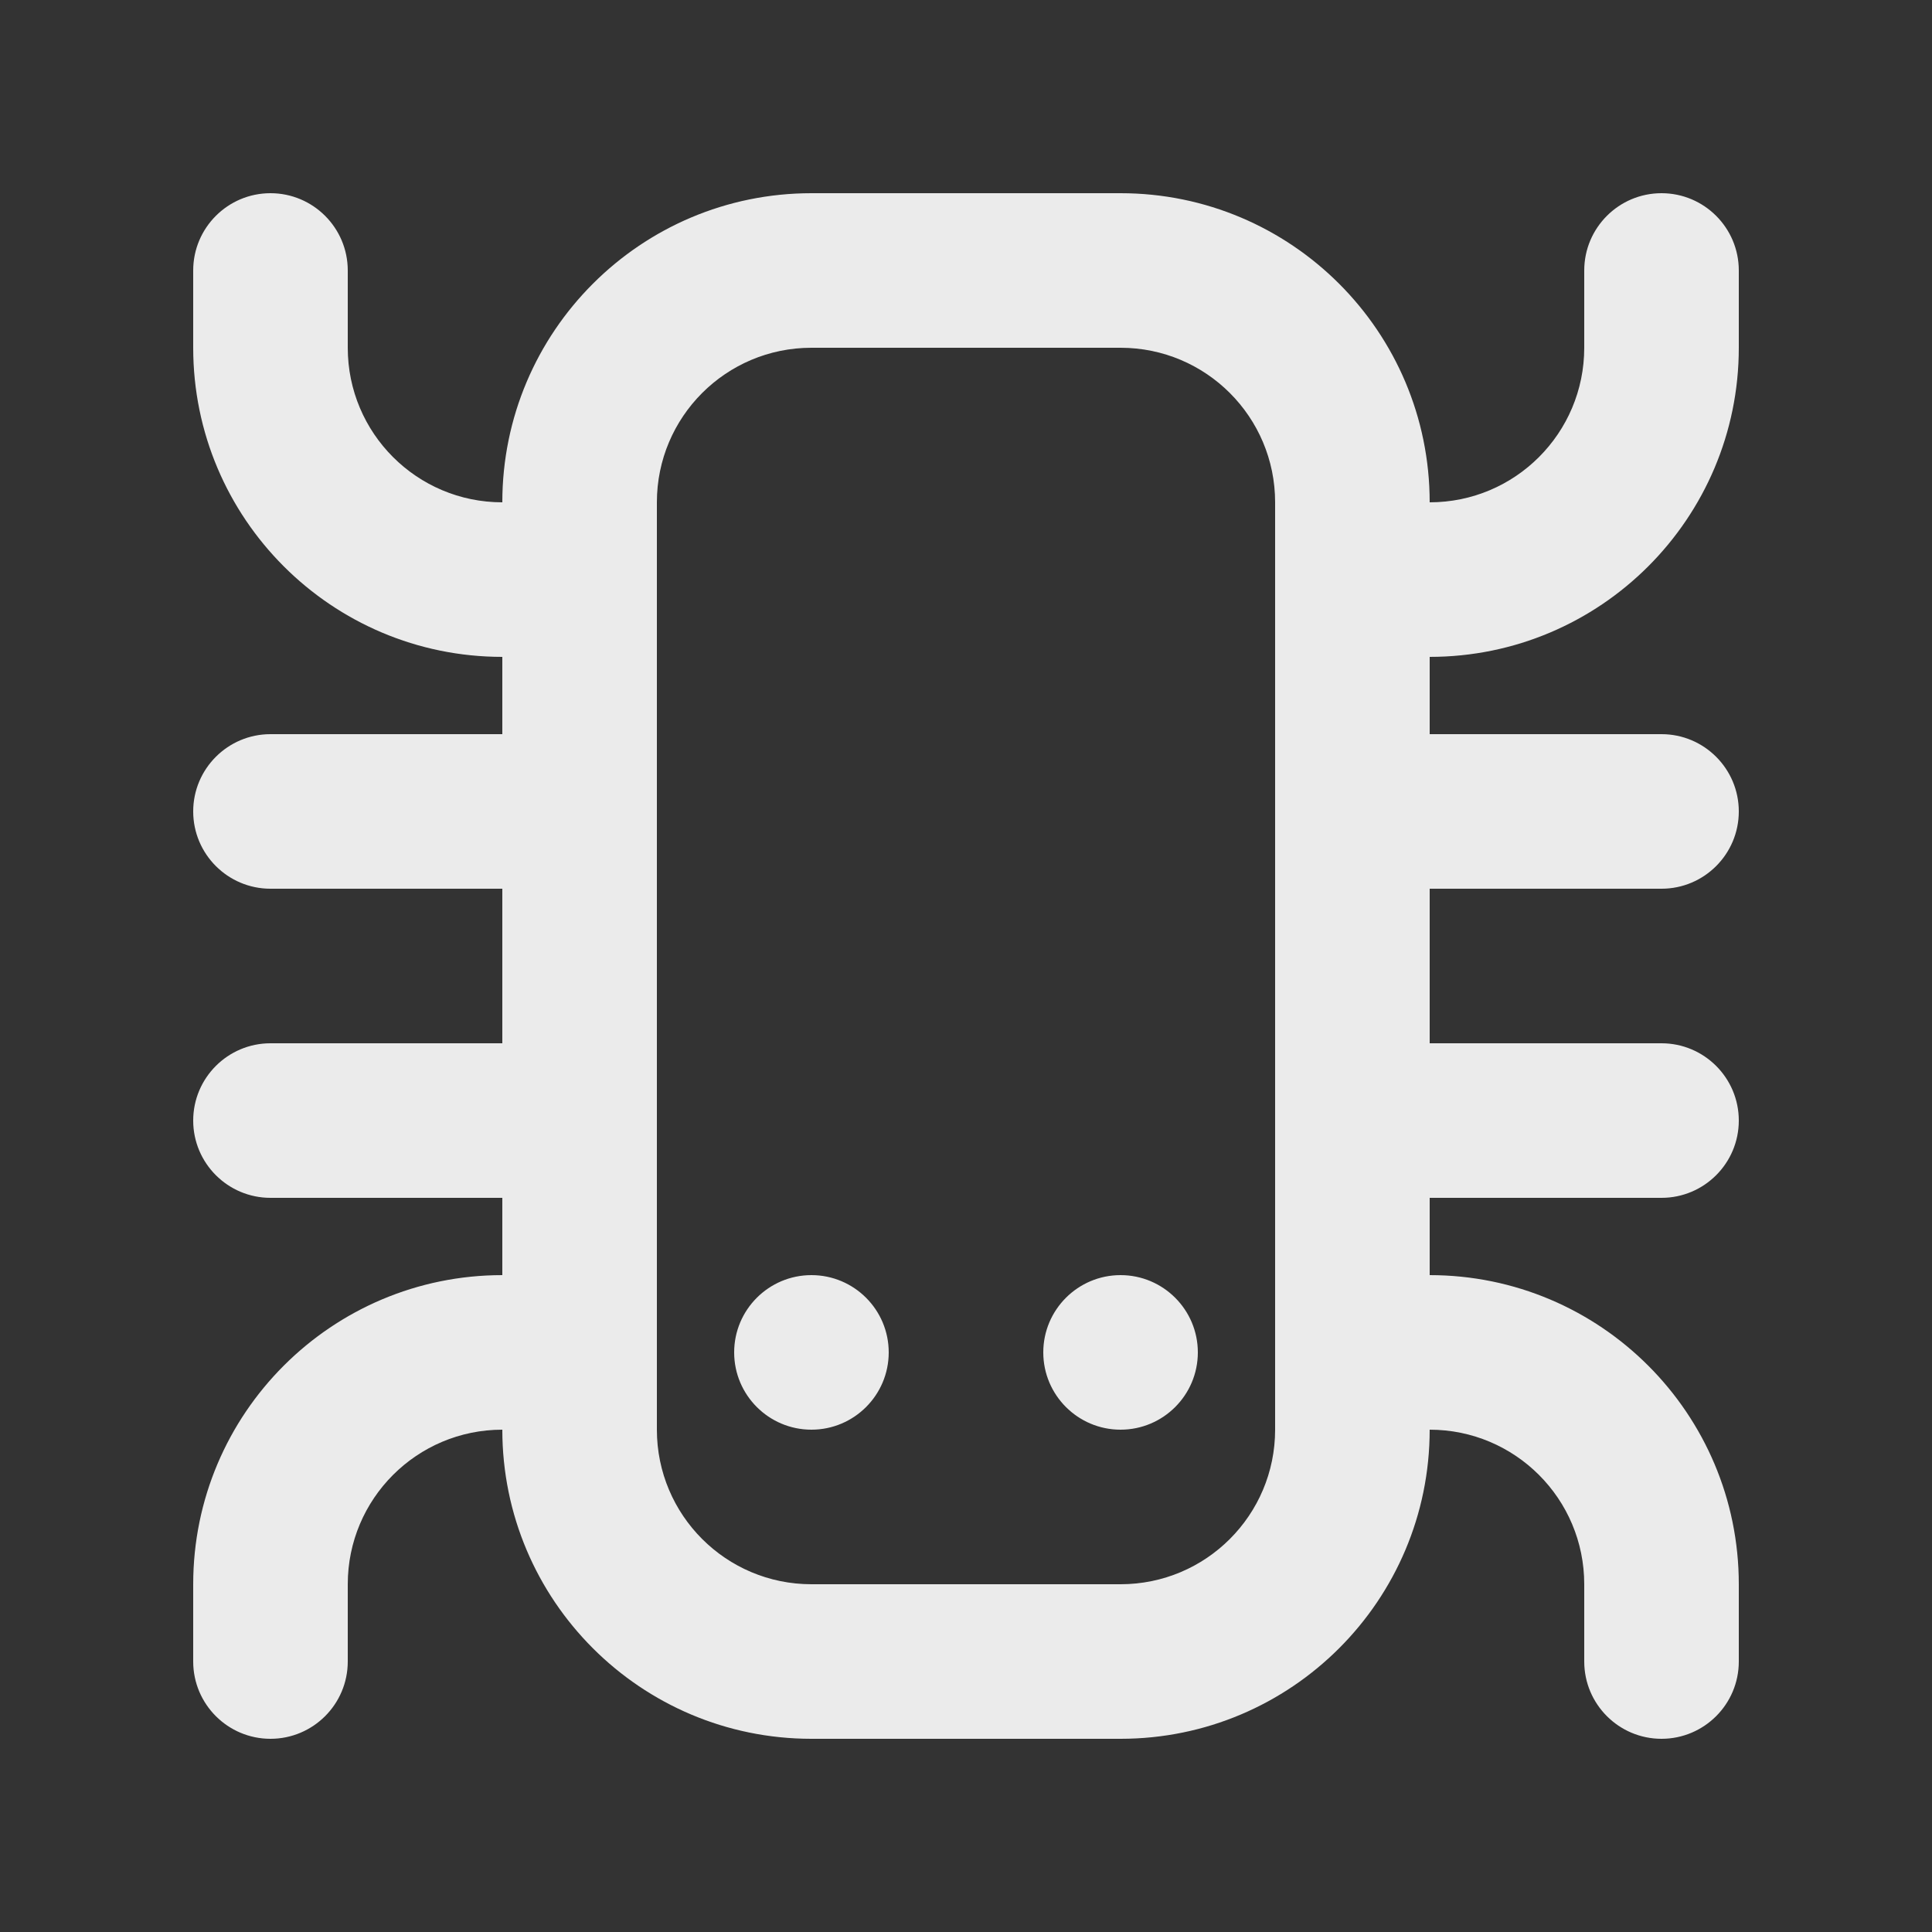 <!-- Generated by IcoMoon.io -->
<svg version="1.1" xmlns="http://www.w3.org/2000/svg" width="40" height="40" viewBox="0 0 40 40">
<rect x="0" y="0" width="40" height="40" fill="#333333" stroke="none"/>
<title>mp-bug_spider-2</title>
<path fill="#ebebeb" d="M26.4 10.4c0-1.768-1.432-3.2-3.2-3.2h-6.4c-1.768 0-3.2 1.432-3.2 3.2v19.2c0 1.768 1.432 3.2 3.2 3.2h6.4c1.768 0 3.2-1.432 3.2-3.2v-19.2zM29.6 13.6v1.6h4.8c0.883 0 1.6 0.717 1.6 1.6s-0.717 1.6-1.6 1.6h-4.8v3.2h4.8c0.883 0 1.6 0.717 1.6 1.6s-0.717 1.6-1.6 1.6h-4.8v1.6c3.534 0 6.4 2.866 6.4 6.4v1.6c0 0.883-0.717 1.6-1.6 1.6s-1.6-0.717-1.6-1.6v-1.6c0-1.768-1.432-3.2-3.2-3.2 0 3.534-2.866 6.4-6.4 6.4h-6.4c-3.534 0-6.4-2.866-6.4-6.4-1.768 0-3.2 1.432-3.2 3.2v1.6c0 0.883-0.717 1.6-1.6 1.6s-1.6-0.717-1.6-1.6v-1.6c0-3.534 2.866-6.4 6.4-6.4v-1.6h-4.8c-0.883 0-1.6-0.717-1.6-1.6s0.717-1.6 1.6-1.6h4.8v-3.2h-4.8c-0.883 0-1.6-0.717-1.6-1.6s0.717-1.6 1.6-1.6h4.8v-1.6c-3.534 0-6.4-2.866-6.4-6.4v-1.6c0-0.883 0.717-1.6 1.6-1.6s1.6 0.717 1.6 1.6v1.6c0 1.768 1.432 3.2 3.2 3.2 0-3.534 2.866-6.4 6.4-6.4h6.4c3.534 0 6.4 2.866 6.4 6.4 1.768 0 3.2-1.432 3.2-3.2v-1.6c0-0.883 0.717-1.6 1.6-1.6s1.6 0.717 1.6 1.6v1.6c0 3.534-2.866 6.4-6.4 6.4v0zM23.2 26.4c-0.883 0-1.6 0.717-1.6 1.6s0.717 1.6 1.6 1.6c0.883 0 1.6-0.717 1.6-1.6s-0.717-1.6-1.6-1.6v0zM18.4 28c0 0.883-0.717 1.6-1.6 1.6s-1.6-0.717-1.6-1.6c0-0.883 0.717-1.6 1.6-1.6s1.6 0.717 1.6 1.6v0z"></path>
</svg>
